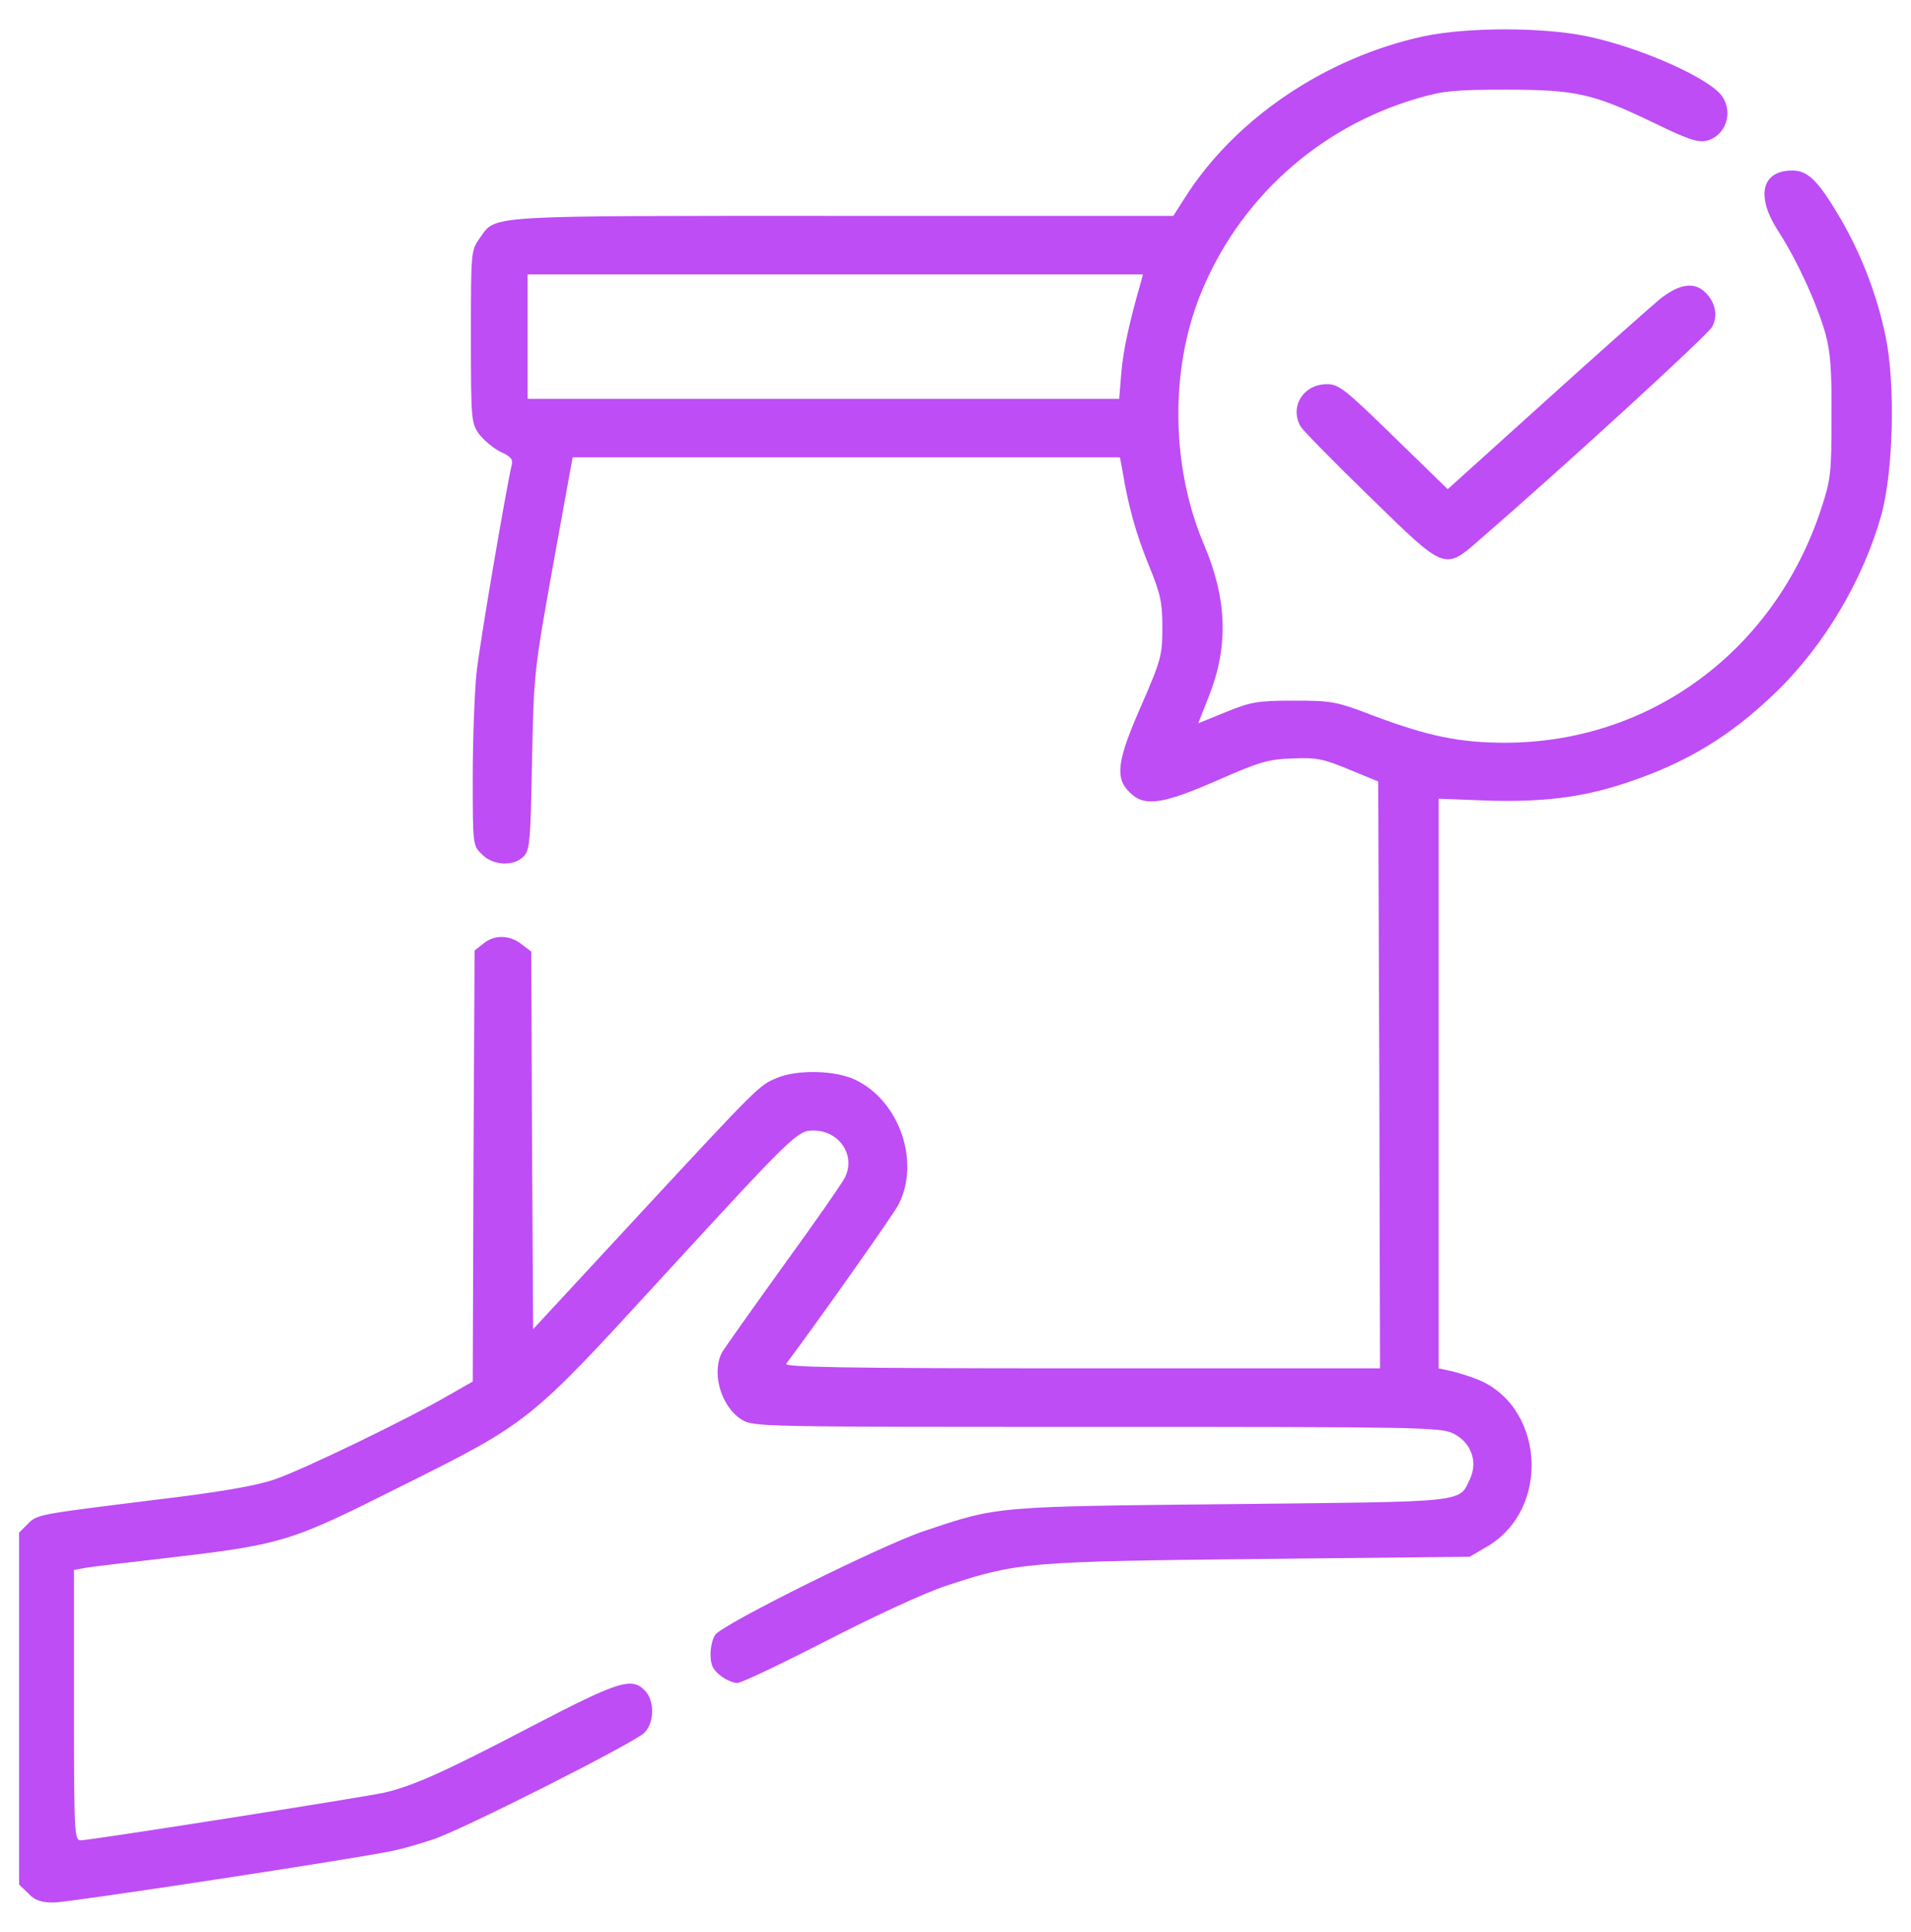 <svg width="93" height="94" viewBox="0 0 93 94" fill="none" xmlns="http://www.w3.org/2000/svg">
<path d="M69.297 1.763C64.508 2.796 60.075 5.787 57.635 9.667L57.101 10.504H41.024C23.363 10.504 24.164 10.451 23.345 11.59C22.918 12.195 22.918 12.249 22.918 16.379C22.918 20.42 22.935 20.58 23.309 21.114C23.541 21.416 24.004 21.808 24.36 21.986C24.876 22.218 24.983 22.36 24.894 22.663C24.609 23.909 23.327 31.385 23.185 32.792C23.096 33.7 23.007 35.96 23.007 37.794C23.007 41.105 23.007 41.141 23.452 41.568C23.986 42.12 24.983 42.173 25.481 41.675C25.784 41.372 25.82 40.945 25.891 37.011C25.98 32.703 25.998 32.614 26.924 27.451L27.867 22.253H54.502L54.627 22.912C54.911 24.656 55.303 26.027 55.908 27.505C56.478 28.893 56.567 29.303 56.567 30.531C56.567 31.866 56.514 32.097 55.552 34.305C54.359 37.011 54.253 37.847 54.965 38.542C55.677 39.272 56.549 39.147 59.238 37.972C61.267 37.082 61.712 36.94 62.888 36.904C64.063 36.85 64.401 36.922 65.647 37.438L67.071 38.025L67.125 52.302L67.16 66.579H52.632C41.024 66.579 38.122 66.526 38.265 66.348C39.547 64.657 43.517 59.049 43.73 58.604C44.799 56.521 43.766 53.548 41.612 52.534C40.633 52.071 38.799 52.035 37.819 52.445C36.947 52.801 36.929 52.819 31.036 59.174L25.944 64.674L25.891 55.489L25.855 46.303L25.392 45.947C24.805 45.484 24.057 45.467 23.523 45.912L23.096 46.25L23.042 56.735L23.007 67.22L21.885 67.861C19.837 69.054 14.639 71.564 13.339 71.991C12.467 72.294 10.615 72.614 7.606 72.97C1.731 73.7 1.82 73.682 1.339 74.163L0.93 74.572V91.697L1.375 92.125C1.695 92.463 1.998 92.57 2.603 92.57C3.351 92.57 17.345 90.433 19.09 90.06C19.535 89.971 20.407 89.721 21.048 89.508C22.366 89.098 30.716 84.879 31.339 84.328C31.855 83.847 31.873 82.743 31.375 82.245C30.733 81.604 30.128 81.782 25.891 83.989C21.671 86.197 20.087 86.909 18.68 87.229C17.612 87.461 4.384 89.543 3.939 89.543C3.618 89.543 3.6 89.294 3.6 82.957V76.388L4.188 76.281C4.49 76.228 6.164 76.032 7.873 75.836C13.802 75.142 14.033 75.071 19.535 72.311C25.713 69.232 25.784 69.178 31.998 62.396C38.603 55.204 38.799 55.008 39.582 55.008C40.846 55.008 41.665 56.219 41.113 57.305C40.971 57.589 39.618 59.53 38.104 61.613C36.591 63.713 35.256 65.6 35.131 65.814C34.615 66.811 35.096 68.448 36.093 69.072C36.662 69.427 36.929 69.427 53.38 69.427C68.941 69.427 70.134 69.445 70.721 69.748C71.594 70.175 71.932 71.119 71.54 71.955C70.988 73.13 71.505 73.059 59.95 73.184C48.395 73.308 48.609 73.273 44.959 74.501C42.965 75.16 35.202 79.005 34.811 79.539C34.686 79.699 34.579 80.126 34.579 80.482C34.579 80.999 34.686 81.23 35.042 81.515C35.309 81.728 35.683 81.889 35.879 81.889C36.075 81.889 38.015 80.963 40.205 79.841C42.484 78.667 44.941 77.527 46.009 77.171C49.499 76.014 49.962 75.978 61.285 75.854L71.522 75.747L72.377 75.249C75.546 73.379 75.137 68.27 71.754 67.06C71.327 66.9 70.775 66.74 70.508 66.686L70.009 66.579V38.862L72.306 38.951C75.03 39.04 76.988 38.809 79.125 38.097C82.08 37.117 84.217 35.818 86.424 33.682C88.792 31.403 90.697 28.163 91.57 25.012C92.139 22.894 92.246 18.675 91.766 16.379C91.356 14.385 90.591 12.391 89.576 10.646C88.49 8.795 87.991 8.297 87.225 8.297C85.712 8.297 85.427 9.561 86.567 11.287C87.457 12.676 88.401 14.723 88.828 16.201C89.077 17.108 89.148 17.981 89.131 20.295C89.131 23.019 89.095 23.339 88.632 24.745C86.371 31.652 80.318 36.139 73.232 36.139C71.042 36.139 69.511 35.818 66.929 34.857C65.024 34.127 64.846 34.091 62.977 34.091C61.214 34.091 60.894 34.145 59.665 34.643L58.312 35.195L58.846 33.842C59.79 31.439 59.718 29.142 58.597 26.508C57.012 22.787 56.923 18.123 58.383 14.42C60.235 9.739 64.152 6.178 69.03 4.772C70.258 4.416 70.846 4.363 73.303 4.363C76.703 4.363 77.54 4.558 80.496 5.982C82.062 6.748 82.614 6.944 83.024 6.855C83.967 6.641 84.377 5.502 83.807 4.683C83.184 3.793 79.801 2.298 77.22 1.763C75.083 1.318 71.398 1.318 69.297 1.763ZM55.517 13.744C54.983 15.595 54.662 17.02 54.573 18.105L54.466 19.405H25.677V13.352H55.623L55.517 13.744Z" fill="#be4df5"/>
<path d="M80.745 14.581C80.282 14.972 77.771 17.198 75.172 19.547L70.454 23.802L67.837 21.256C65.451 18.924 65.148 18.693 64.579 18.693C63.421 18.693 62.745 19.797 63.297 20.758C63.421 20.954 64.935 22.503 66.662 24.176C70.4 27.825 70.276 27.772 72.092 26.187C75.92 22.876 83.13 16.29 83.326 15.898C83.611 15.364 83.486 14.723 83.006 14.242C82.454 13.691 81.724 13.797 80.745 14.581Z" fill="#be4df5"/>
</svg>

